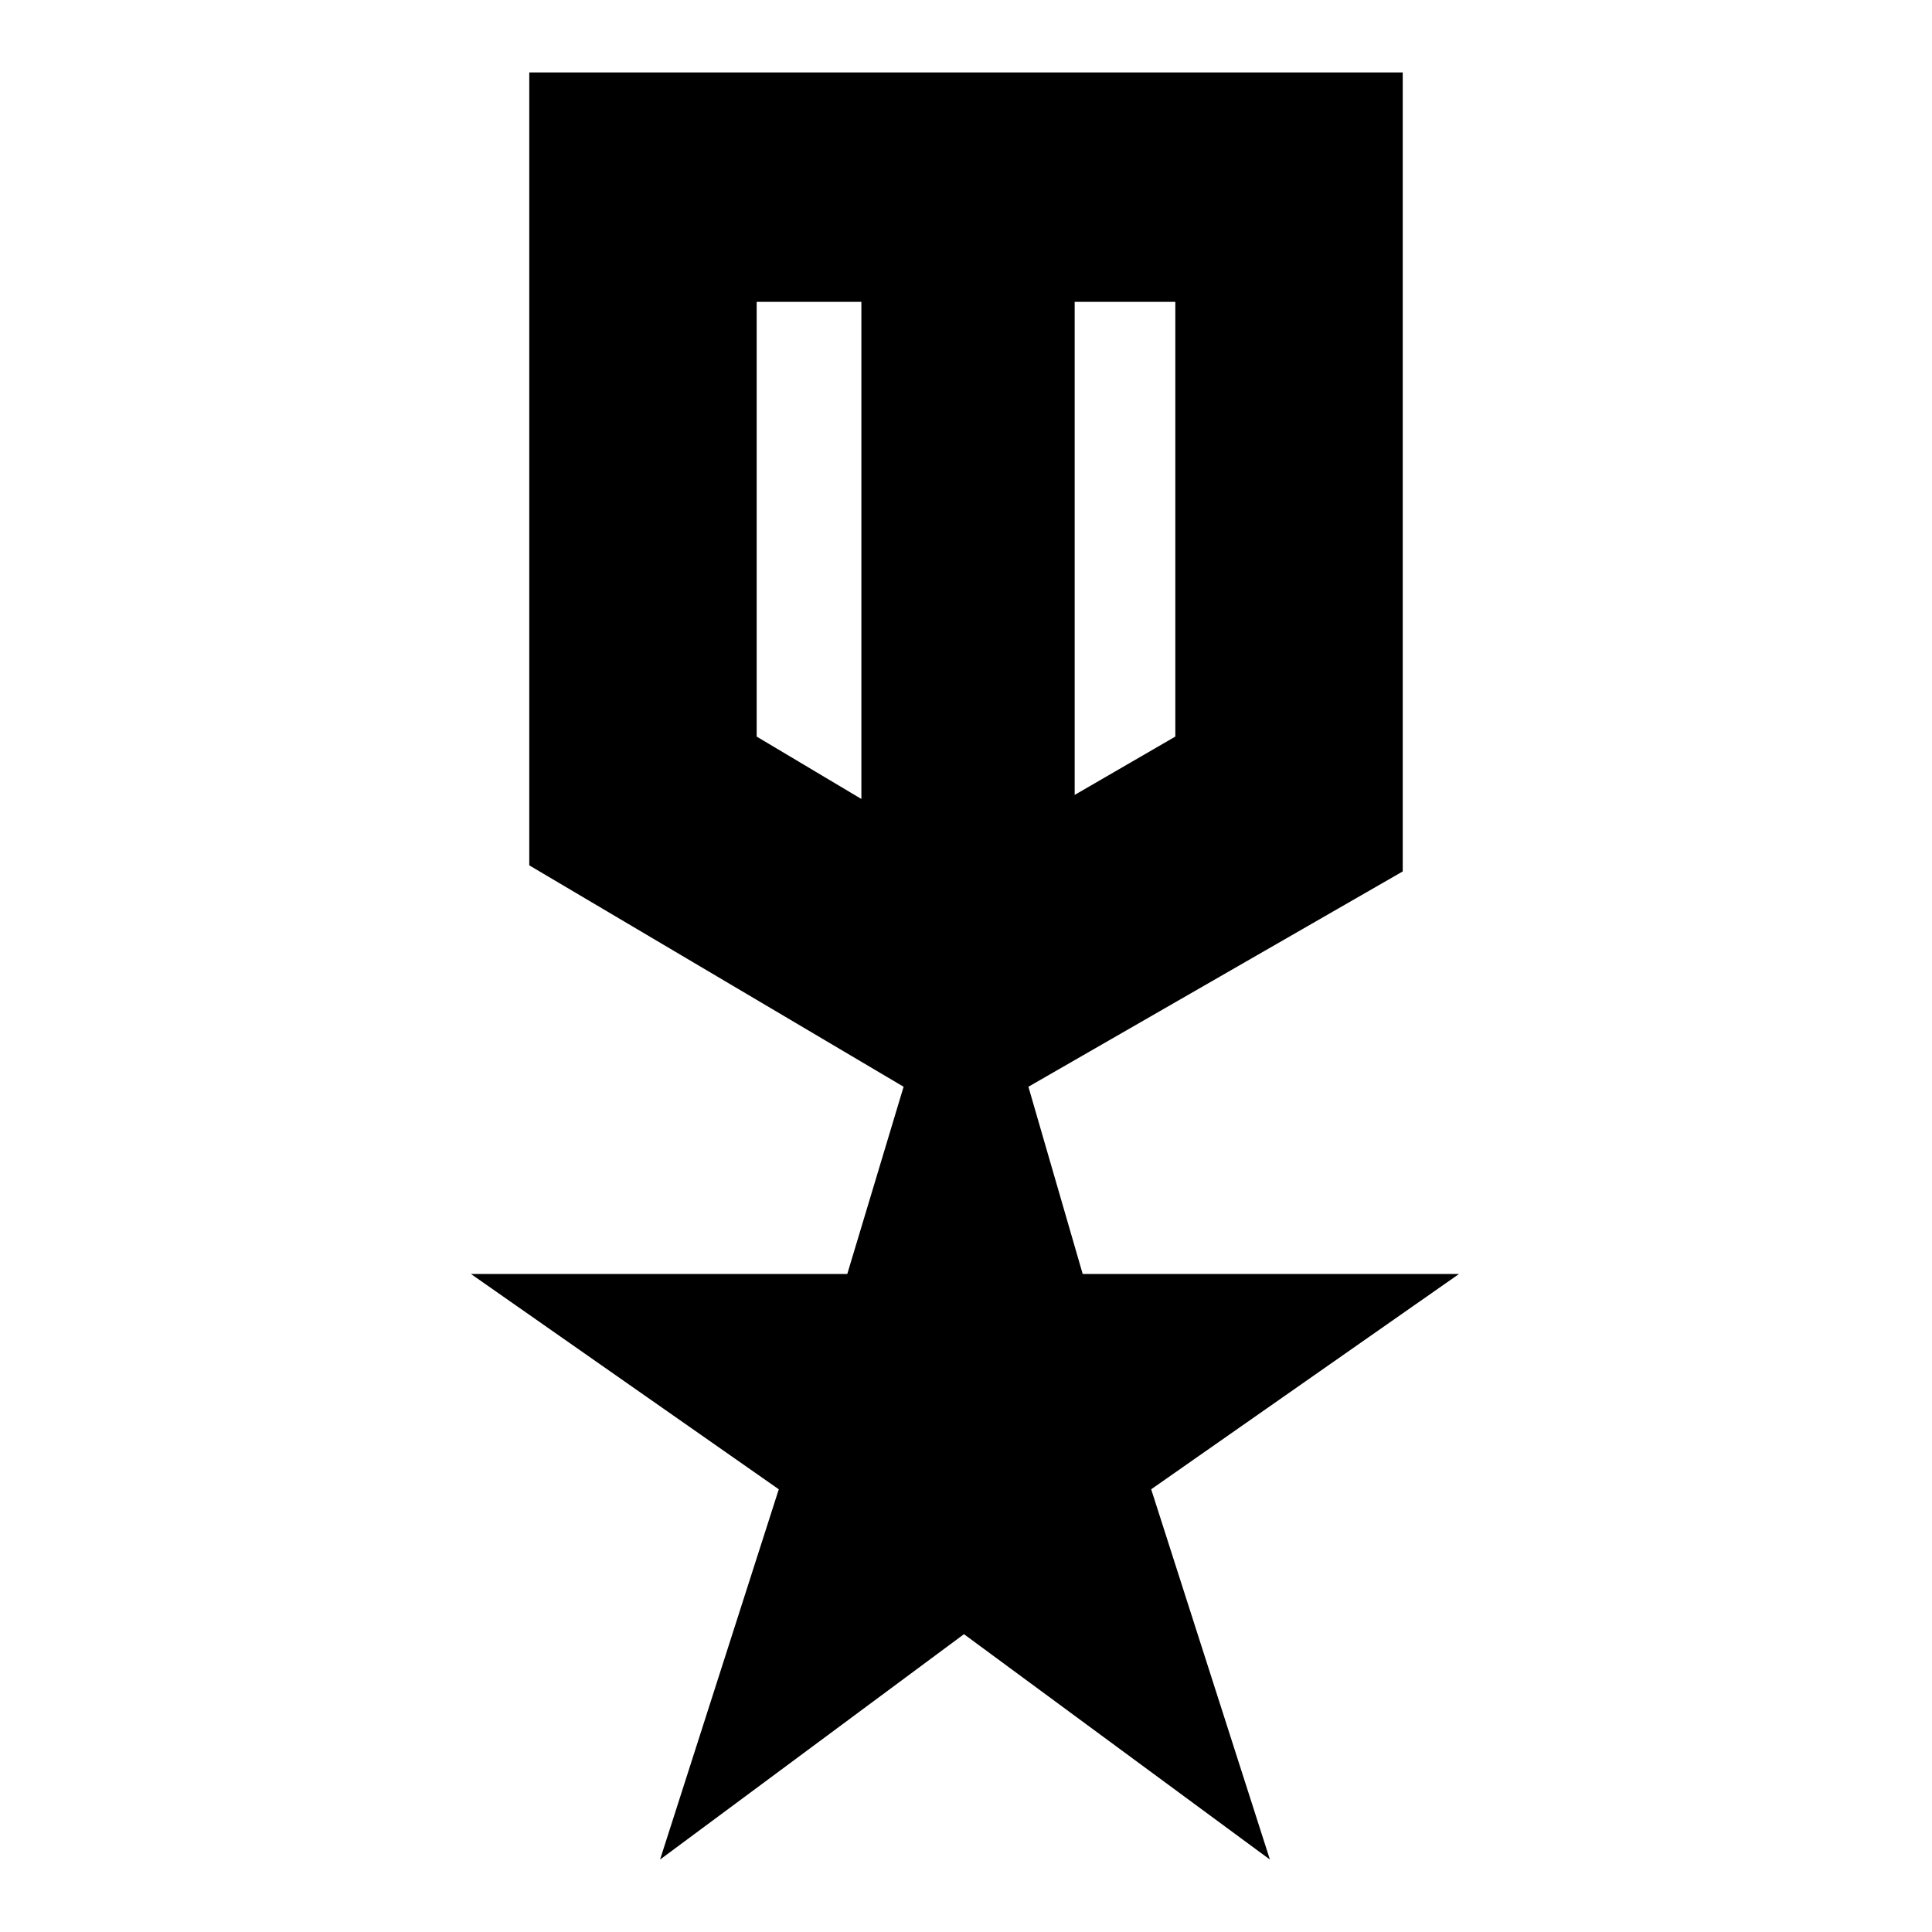 <svg xmlns="http://www.w3.org/2000/svg" height="20" width="20"><path d="m6.833 19.25 1.229-3.833-3.187-2.229h3.896l.583-1.938-3.875-2.292V.75h9.042v8.271l-3.875 2.229.562 1.938h3.896l-3.187 2.229 1.229 3.833-3.167-2.333Zm1-16.125v4.5l1.084.646V3.125Zm4.334 0h-1.042v5.104l1.042-.604Zm-2.146 2.917Zm-1.104-.354Zm2.208-.021Z"/></svg>